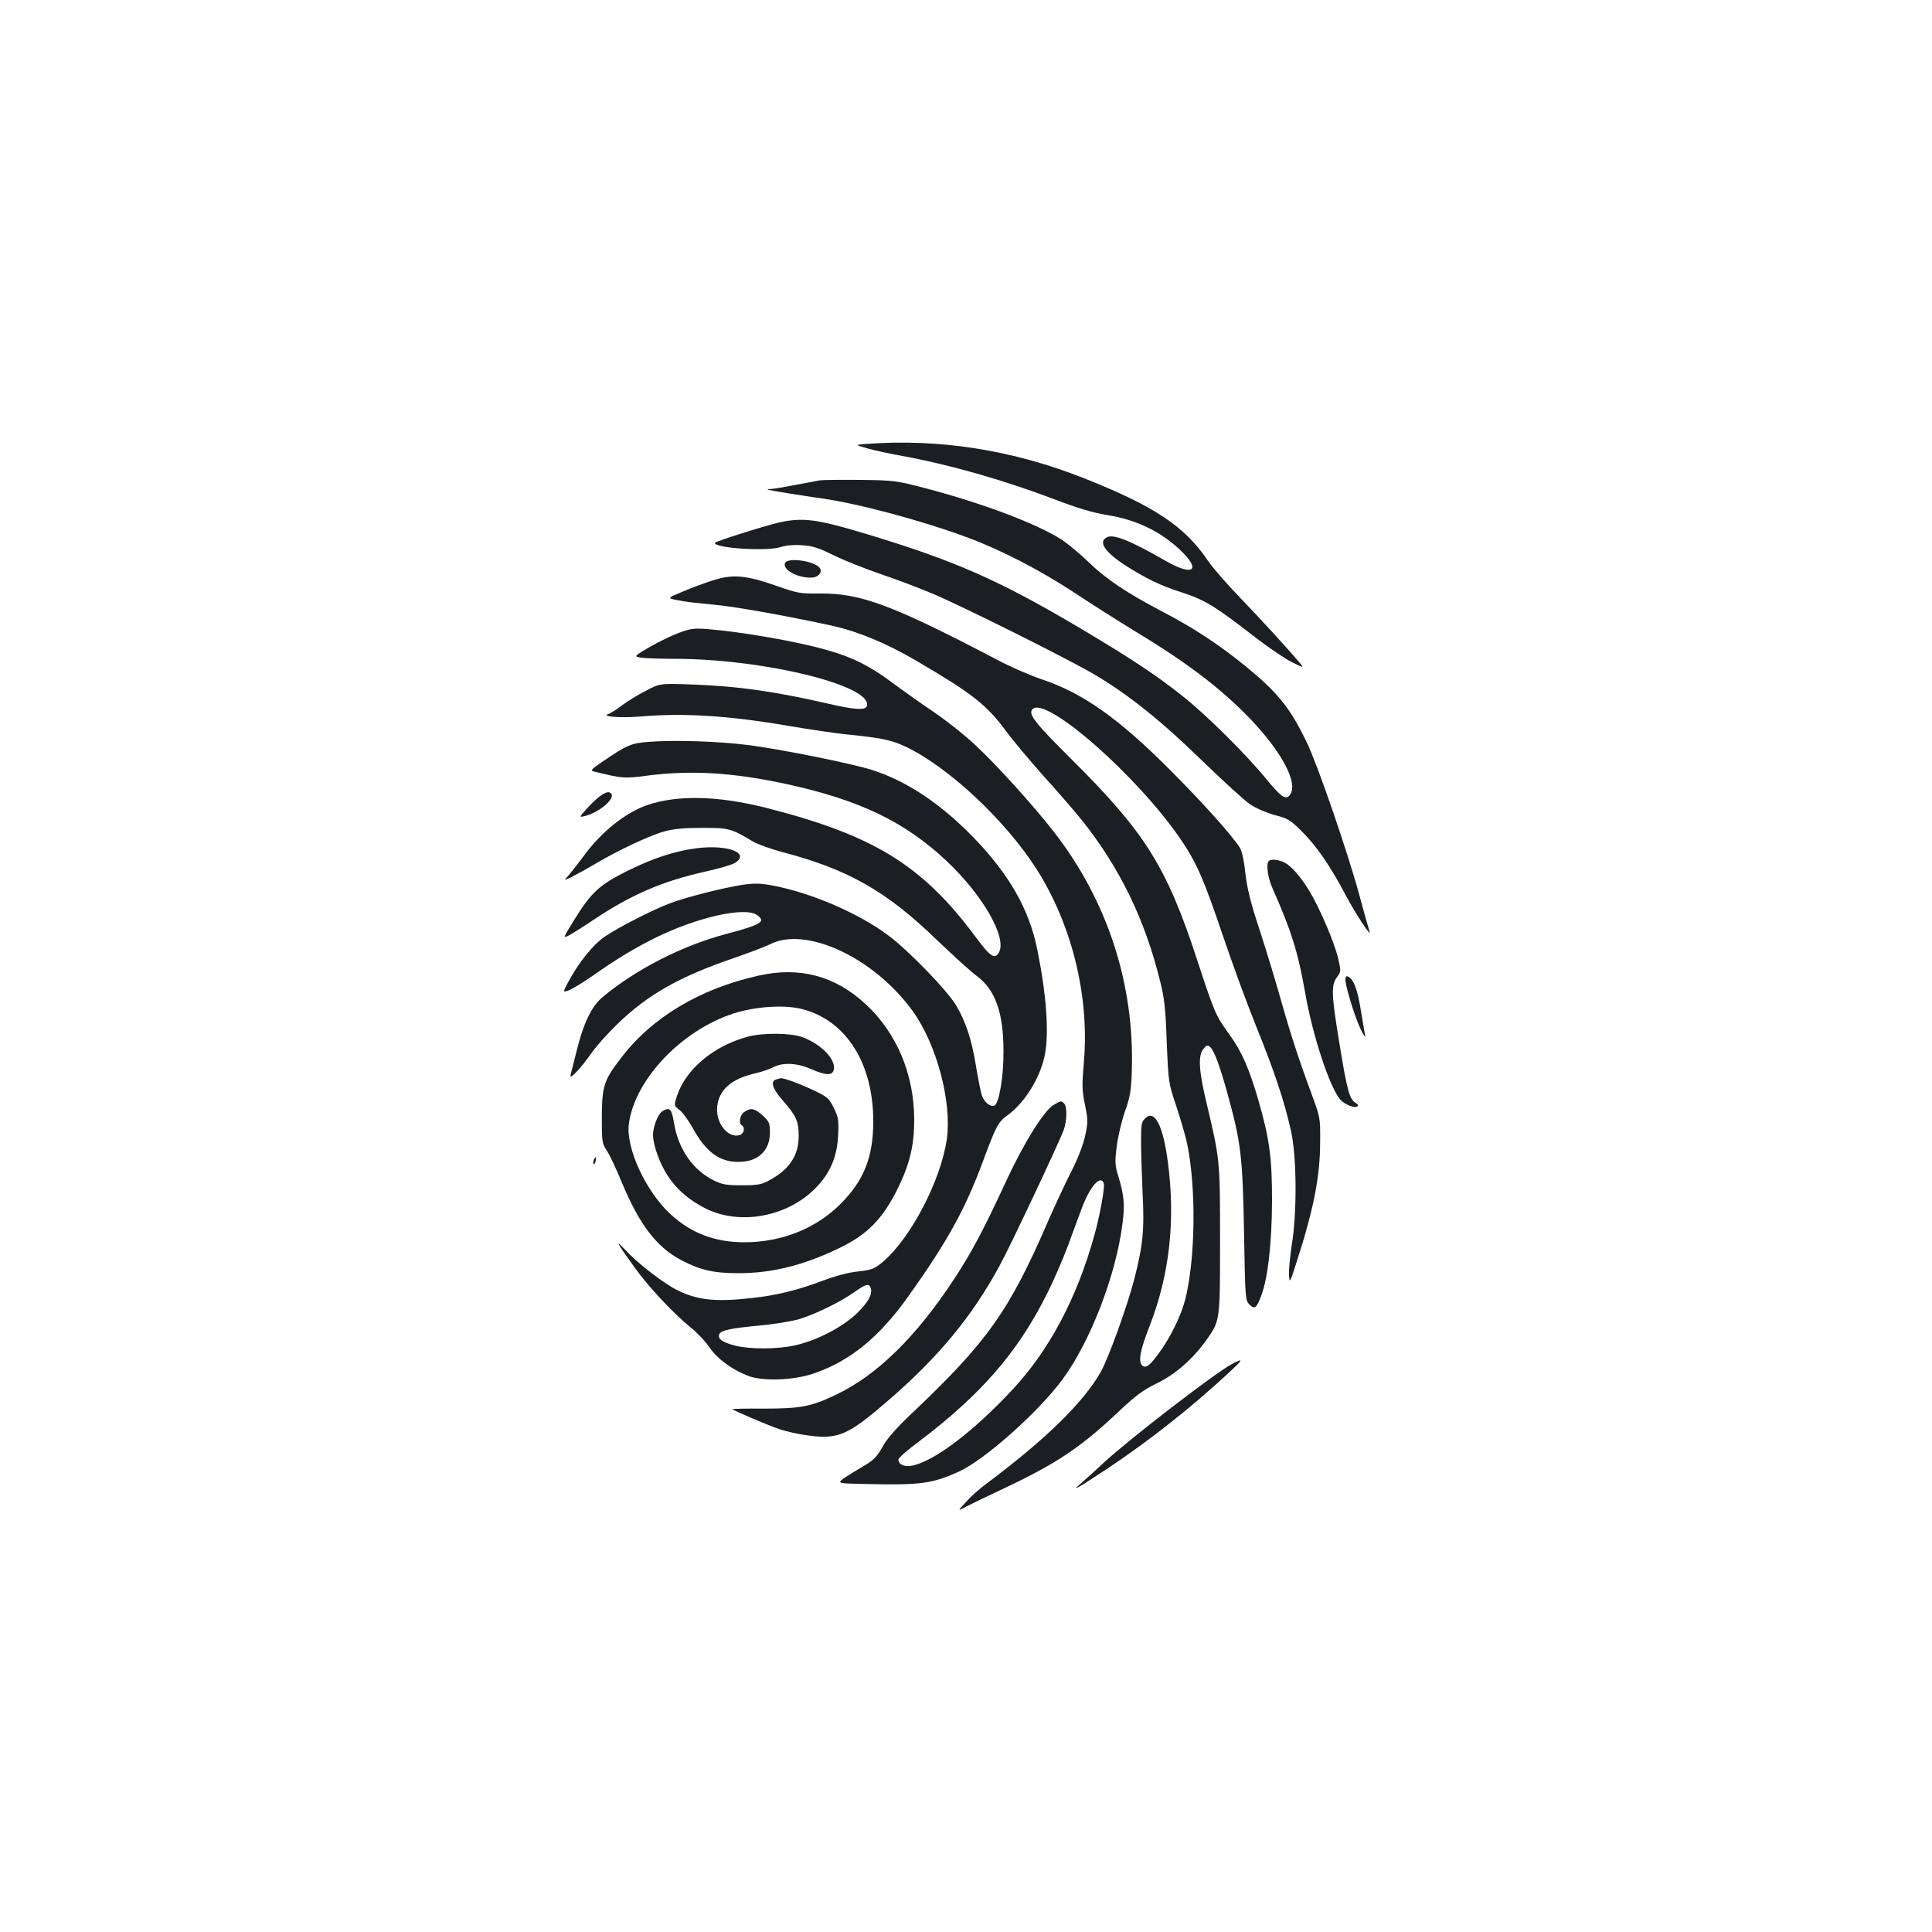 <?xml version="1.0" standalone="no"?>
<!DOCTYPE svg PUBLIC "-//W3C//DTD SVG 20010904//EN"
 "http://www.w3.org/TR/2001/REC-SVG-20010904/DTD/svg10.dtd">
<svg version="1.0" xmlns="http://www.w3.org/2000/svg"
 width="1000pt" height="1000pt" viewBox="0 0 1000 1000"
 preserveAspectRatio="xMidYMid meet">
<g transform="translate(0,1000) scale(0.1,-0.1)"
fill="#1b1f23" stroke="none">
<path d="M4480 7702 c-55 -4 -55 -4 10 -23 36 -10 117 -28 180 -39 242 -44
527 -125 792 -226 115 -44 196 -68 264 -79 157 -25 281 -85 386 -185 107 -103
63 -134 -77 -54 -186 107 -272 141 -306 123 -46 -24 -11 -76 98 -147 106 -67
182 -104 283 -136 129 -42 176 -71 390 -237 69 -53 153 -110 188 -127 63 -31
63 -31 37 0 -60 71 -188 211 -306 334 -70 72 -146 160 -169 195 -119 175 -275
279 -635 422 -372 148 -753 208 -1135 179z"/>
<path d="M4245 7514 c-16 -3 -75 -14 -129 -24 -54 -11 -111 -20 -125 -21 -14
0 -21 -2 -16 -4 14 -4 185 -32 280 -45 186 -26 518 -115 750 -201 176 -65 377
-169 558 -288 92 -61 225 -145 295 -188 263 -158 434 -285 583 -433 183 -182
283 -361 236 -424 -21 -29 -45 -13 -122 81 -104 127 -305 327 -430 427 -140
111 -257 189 -525 349 -426 253 -655 354 -1115 493 -258 78 -331 87 -455 59
-80 -19 -330 -98 -330 -105 -1 -28 275 -45 343 -21 23 8 66 12 106 9 56 -3 84
-12 166 -52 55 -27 165 -71 245 -98 80 -27 199 -72 265 -100 153 -64 708 -341
843 -421 175 -104 341 -237 554 -444 109 -106 222 -209 251 -228 29 -19 85
-43 126 -54 66 -17 80 -25 138 -83 76 -75 150 -182 229 -333 51 -96 138 -228
122 -184 -3 8 -27 92 -52 186 -59 218 -215 672 -271 788 -87 181 -149 258
-317 396 -139 113 -271 200 -433 284 -184 97 -288 166 -380 255 -44 43 -108
96 -142 118 -128 82 -407 187 -703 265 -151 39 -160 41 -335 43 -99 1 -193 0
-210 -2z"/>
<path d="M4063 7085 c-12 -34 62 -75 134 -75 34 0 58 22 49 45 -15 39 -169 64
-183 30z"/>
<path d="M3690 6996 c-41 -13 -112 -39 -156 -58 -82 -34 -82 -34 -25 -45 31
-7 111 -16 178 -22 109 -9 383 -58 626 -111 131 -30 277 -90 433 -182 282
-165 360 -225 458 -358 38 -52 130 -161 203 -243 74 -81 161 -183 195 -225
194 -244 325 -513 403 -832 22 -87 28 -141 34 -315 9 -210 9 -210 50 -332 22
-67 47 -153 55 -190 48 -227 44 -597 -9 -808 -20 -80 -75 -194 -131 -271 -52
-74 -76 -91 -94 -69 -19 23 -7 80 40 201 103 264 135 545 95 848 -25 192 -69
276 -118 227 -19 -18 -21 -33 -21 -118 0 -54 4 -175 8 -268 10 -192 2 -271
-44 -450 -37 -140 -132 -404 -172 -475 -89 -158 -284 -349 -593 -580 -33 -24
-80 -66 -105 -94 -45 -49 -45 -49 5 -22 28 14 122 60 210 101 254 121 379 204
568 382 95 90 132 117 203 152 97 47 188 126 259 226 70 99 70 96 70 515 0
412 0 417 -70 711 -40 167 -45 245 -16 280 16 20 21 21 34 10 21 -17 51 -97
93 -251 67 -243 76 -318 83 -707 6 -343 7 -353 27 -374 28 -28 38 -20 62 44
35 93 55 274 56 492 0 225 -13 319 -70 518 -47 163 -87 255 -149 340 -73 101
-77 109 -170 393 -157 479 -269 657 -649 1034 -189 188 -224 233 -203 258 64
78 546 -345 770 -675 80 -118 117 -201 218 -500 50 -148 128 -360 174 -473 92
-228 143 -380 177 -533 30 -134 32 -422 4 -592 -9 -60 -16 -130 -14 -155 3
-44 4 -42 40 70 88 274 121 440 121 620 1 125 1 125 -47 255 -62 167 -106 301
-162 500 -25 88 -72 243 -105 344 -46 139 -63 209 -73 291 -7 66 -18 117 -29
133 -44 68 -189 229 -357 398 -271 272 -455 402 -671 474 -59 20 -158 63 -220
96 -550 288 -715 350 -929 347 -99 -1 -111 1 -225 41 -155 54 -222 60 -325 27z"/>
<path d="M3518 6726 c-36 -13 -105 -46 -152 -73 -86 -50 -86 -50 -49 -57 21
-3 99 -6 174 -6 464 0 1035 -141 995 -246 -8 -21 -66 -17 -191 12 -288 66
-472 92 -710 101 -170 6 -170 6 -245 -34 -41 -21 -96 -55 -122 -75 -26 -20
-58 -40 -70 -44 -38 -13 64 -21 162 -13 227 20 462 5 770 -48 113 -19 248 -39
300 -44 180 -18 234 -29 308 -64 219 -104 513 -378 675 -630 185 -289 277
-662 247 -1004 -10 -118 -10 -144 6 -220 16 -81 16 -90 0 -163 -11 -48 -38
-117 -71 -182 -30 -58 -83 -172 -119 -254 -202 -468 -315 -627 -711 -1002 -70
-66 -122 -125 -142 -160 -34 -62 -51 -78 -109 -112 -23 -13 -62 -37 -88 -54
-46 -32 -46 -32 96 -35 292 -7 353 1 493 65 133 61 409 307 532 473 146 196
280 544 313 810 13 97 8 147 -21 243 -18 58 -19 74 -9 155 6 49 25 131 42 180
27 76 33 108 36 206 16 453 -126 889 -406 1247 -103 132 -284 333 -399 441
-52 50 -149 127 -216 173 -67 45 -167 116 -222 157 -113 84 -200 128 -330 165
-153 45 -447 96 -625 110 -63 5 -85 3 -142 -18z m2195 -2850 c7 -18 -19 -164
-49 -271 -90 -324 -233 -593 -421 -795 -207 -223 -414 -378 -526 -397 -39 -6
-67 8 -67 33 0 7 48 50 108 94 316 239 507 457 657 755 34 66 83 179 110 250
26 72 61 165 77 208 41 107 94 167 111 123z"/>
<path d="M3370 6161 c-103 -7 -121 -14 -257 -107 -53 -36 -58 -43 -40 -47 151
-37 157 -37 274 -22 232 30 448 17 732 -45 372 -82 605 -194 819 -395 189
-178 314 -396 273 -474 -22 -39 -45 -24 -124 83 -274 369 -529 525 -1087 666
-243 61 -451 66 -607 14 -115 -39 -242 -140 -335 -269 -29 -38 -63 -82 -76
-97 -25 -27 -25 -27 19 -6 24 12 80 43 124 69 118 70 281 146 355 166 47 13
102 18 195 18 139 0 149 -3 263 -71 23 -14 91 -38 150 -54 340 -89 538 -201
799 -453 87 -83 181 -169 209 -189 95 -70 138 -189 138 -388 1 -134 -23 -274
-48 -283 -21 -8 -53 20 -65 56 -5 17 -19 86 -30 153 -22 135 -53 227 -102 310
-46 77 -242 280 -348 360 -152 115 -399 222 -599 260 -68 13 -96 13 -160 4
-102 -16 -288 -63 -376 -96 -87 -33 -262 -122 -336 -172 -59 -40 -134 -133
-186 -230 -32 -59 -32 -59 0 -48 17 6 74 41 126 77 121 85 209 138 312 190
217 109 472 168 536 123 49 -34 23 -50 -162 -99 -225 -60 -465 -182 -637 -326
-57 -47 -100 -137 -135 -281 -14 -57 -28 -112 -31 -123 -8 -29 53 35 109 115
25 36 86 104 136 152 156 150 317 242 597 338 82 28 167 61 190 72 187 97 543
-71 741 -348 123 -172 201 -468 175 -658 -30 -216 -191 -523 -337 -642 -39
-32 -53 -37 -122 -45 -50 -5 -114 -22 -184 -48 -129 -49 -239 -76 -370 -90
-186 -21 -282 -10 -386 43 -69 35 -204 139 -264 205 -58 62 -46 39 45 -87 70
-99 203 -241 292 -313 35 -28 79 -75 98 -104 39 -57 112 -112 198 -146 77 -30
241 -24 347 14 187 66 335 188 487 402 201 283 291 446 385 700 67 181 77 198
127 234 89 65 170 197 192 316 21 114 7 308 -40 540 -42 208 -144 387 -328
578 -171 176 -343 292 -525 351 -101 33 -484 110 -646 130 -152 19 -371 26
-500 17z m1136 -2826 c12 -31 -9 -72 -70 -132 -74 -72 -209 -142 -323 -167
-91 -20 -232 -20 -308 -1 -66 17 -91 35 -82 59 8 20 58 31 208 45 70 6 159 21
198 31 82 23 222 91 296 144 55 39 73 44 81 21z"/>
<path d="M3104 5878 c-17 -13 -48 -42 -69 -66 -38 -43 -38 -43 -9 -36 70 16
156 86 139 114 -10 16 -28 12 -61 -12z"/>
<path d="M3609 5610 c-112 -14 -225 -50 -358 -116 -148 -73 -192 -113 -283
-262 -54 -88 -55 -89 -24 -74 17 9 76 46 131 83 192 128 353 198 577 248 70
15 139 36 153 45 78 51 -36 95 -196 76z"/>
<path d="M6567 5543 c-15 -15 -5 -86 19 -140 97 -218 132 -329 169 -539 38
-221 126 -488 181 -554 24 -28 79 -49 92 -35 4 3 -1 11 -12 17 -30 17 -44 66
-81 294 -44 266 -46 314 -15 356 21 29 22 31 6 98 -17 76 -95 260 -148 347
-44 73 -93 130 -129 148 -29 16 -71 20 -82 8z"/>
<path d="M3925 4950 c-303 -68 -550 -216 -708 -423 -92 -118 -101 -149 -102
-308 0 -130 1 -137 26 -175 15 -22 49 -95 77 -163 91 -219 180 -336 309 -404
97 -51 168 -67 294 -67 173 0 332 39 515 126 153 72 234 155 314 319 60 124
82 219 82 350 -1 236 -90 448 -252 598 -159 147 -342 195 -555 147z m231 -174
c225 -60 364 -281 364 -580 0 -184 -48 -306 -169 -427 -127 -128 -306 -199
-498 -199 -151 0 -274 46 -381 144 -129 118 -234 345 -217 469 30 228 271 483
541 571 114 37 268 47 360 22z"/>
<path d="M3870 4634 c-177 -48 -319 -167 -366 -306 -16 -51 -16 -51 14 -74 17
-13 48 -57 70 -97 66 -119 136 -171 232 -171 102 -1 165 57 165 151 0 50 -3
57 -37 89 -42 38 -63 42 -96 18 -23 -16 -30 -58 -12 -69 18 -11 11 -43 -11
-50 -60 -19 -125 61 -117 146 9 88 72 144 195 173 32 7 74 21 93 31 51 27 123
24 197 -8 75 -33 109 -35 118 -7 16 52 -63 136 -163 172 -59 22 -205 23 -282
2z"/>
<path d="M4018 4413 c-32 -8 -20 -48 32 -107 72 -82 84 -110 84 -186 0 -102
-49 -175 -157 -232 -35 -19 -58 -23 -137 -23 -81 0 -102 4 -145 25 -108 53
-184 162 -206 296 -13 76 -21 84 -58 64 -24 -12 -51 -80 -51 -126 0 -50 36
-150 77 -211 48 -73 115 -129 201 -171 176 -84 414 -40 560 105 77 77 115 163
120 275 4 80 2 93 -22 143 -26 52 -32 57 -110 94 -73 34 -152 63 -166 60 -3
-1 -13 -3 -22 -6z"/>
<path d="M6964 4937 c-7 -19 45 -194 80 -267 15 -30 24 -44 22 -30 -3 14 -12
69 -21 123 -17 106 -33 154 -58 176 -14 11 -18 11 -23 -2z"/>
<path d="M5452 4280 c-49 -30 -154 -198 -244 -393 -118 -255 -179 -369 -266
-502 -198 -303 -403 -504 -617 -605 -127 -61 -184 -71 -373 -71 -91 1 -164 -1
-161 -3 8 -8 185 -84 245 -104 33 -11 99 -26 147 -32 155 -21 206 1 412 179
261 225 435 435 578 698 58 106 309 639 333 705 17 49 18 120 2 136 -16 16
-17 15 -56 -8z"/>
<path d="M3073 3995 c-3 -9 -3 -18 -1 -21 3 -3 8 4 11 16 6 23 -1 27 -10 5z"/>
<path d="M6375 2939 c-89 -48 -529 -387 -660 -508 -33 -31 -82 -76 -110 -100
-67 -57 -37 -41 132 71 221 148 436 318 631 500 68 63 69 70 7 37z"/>
</g>
</svg>
